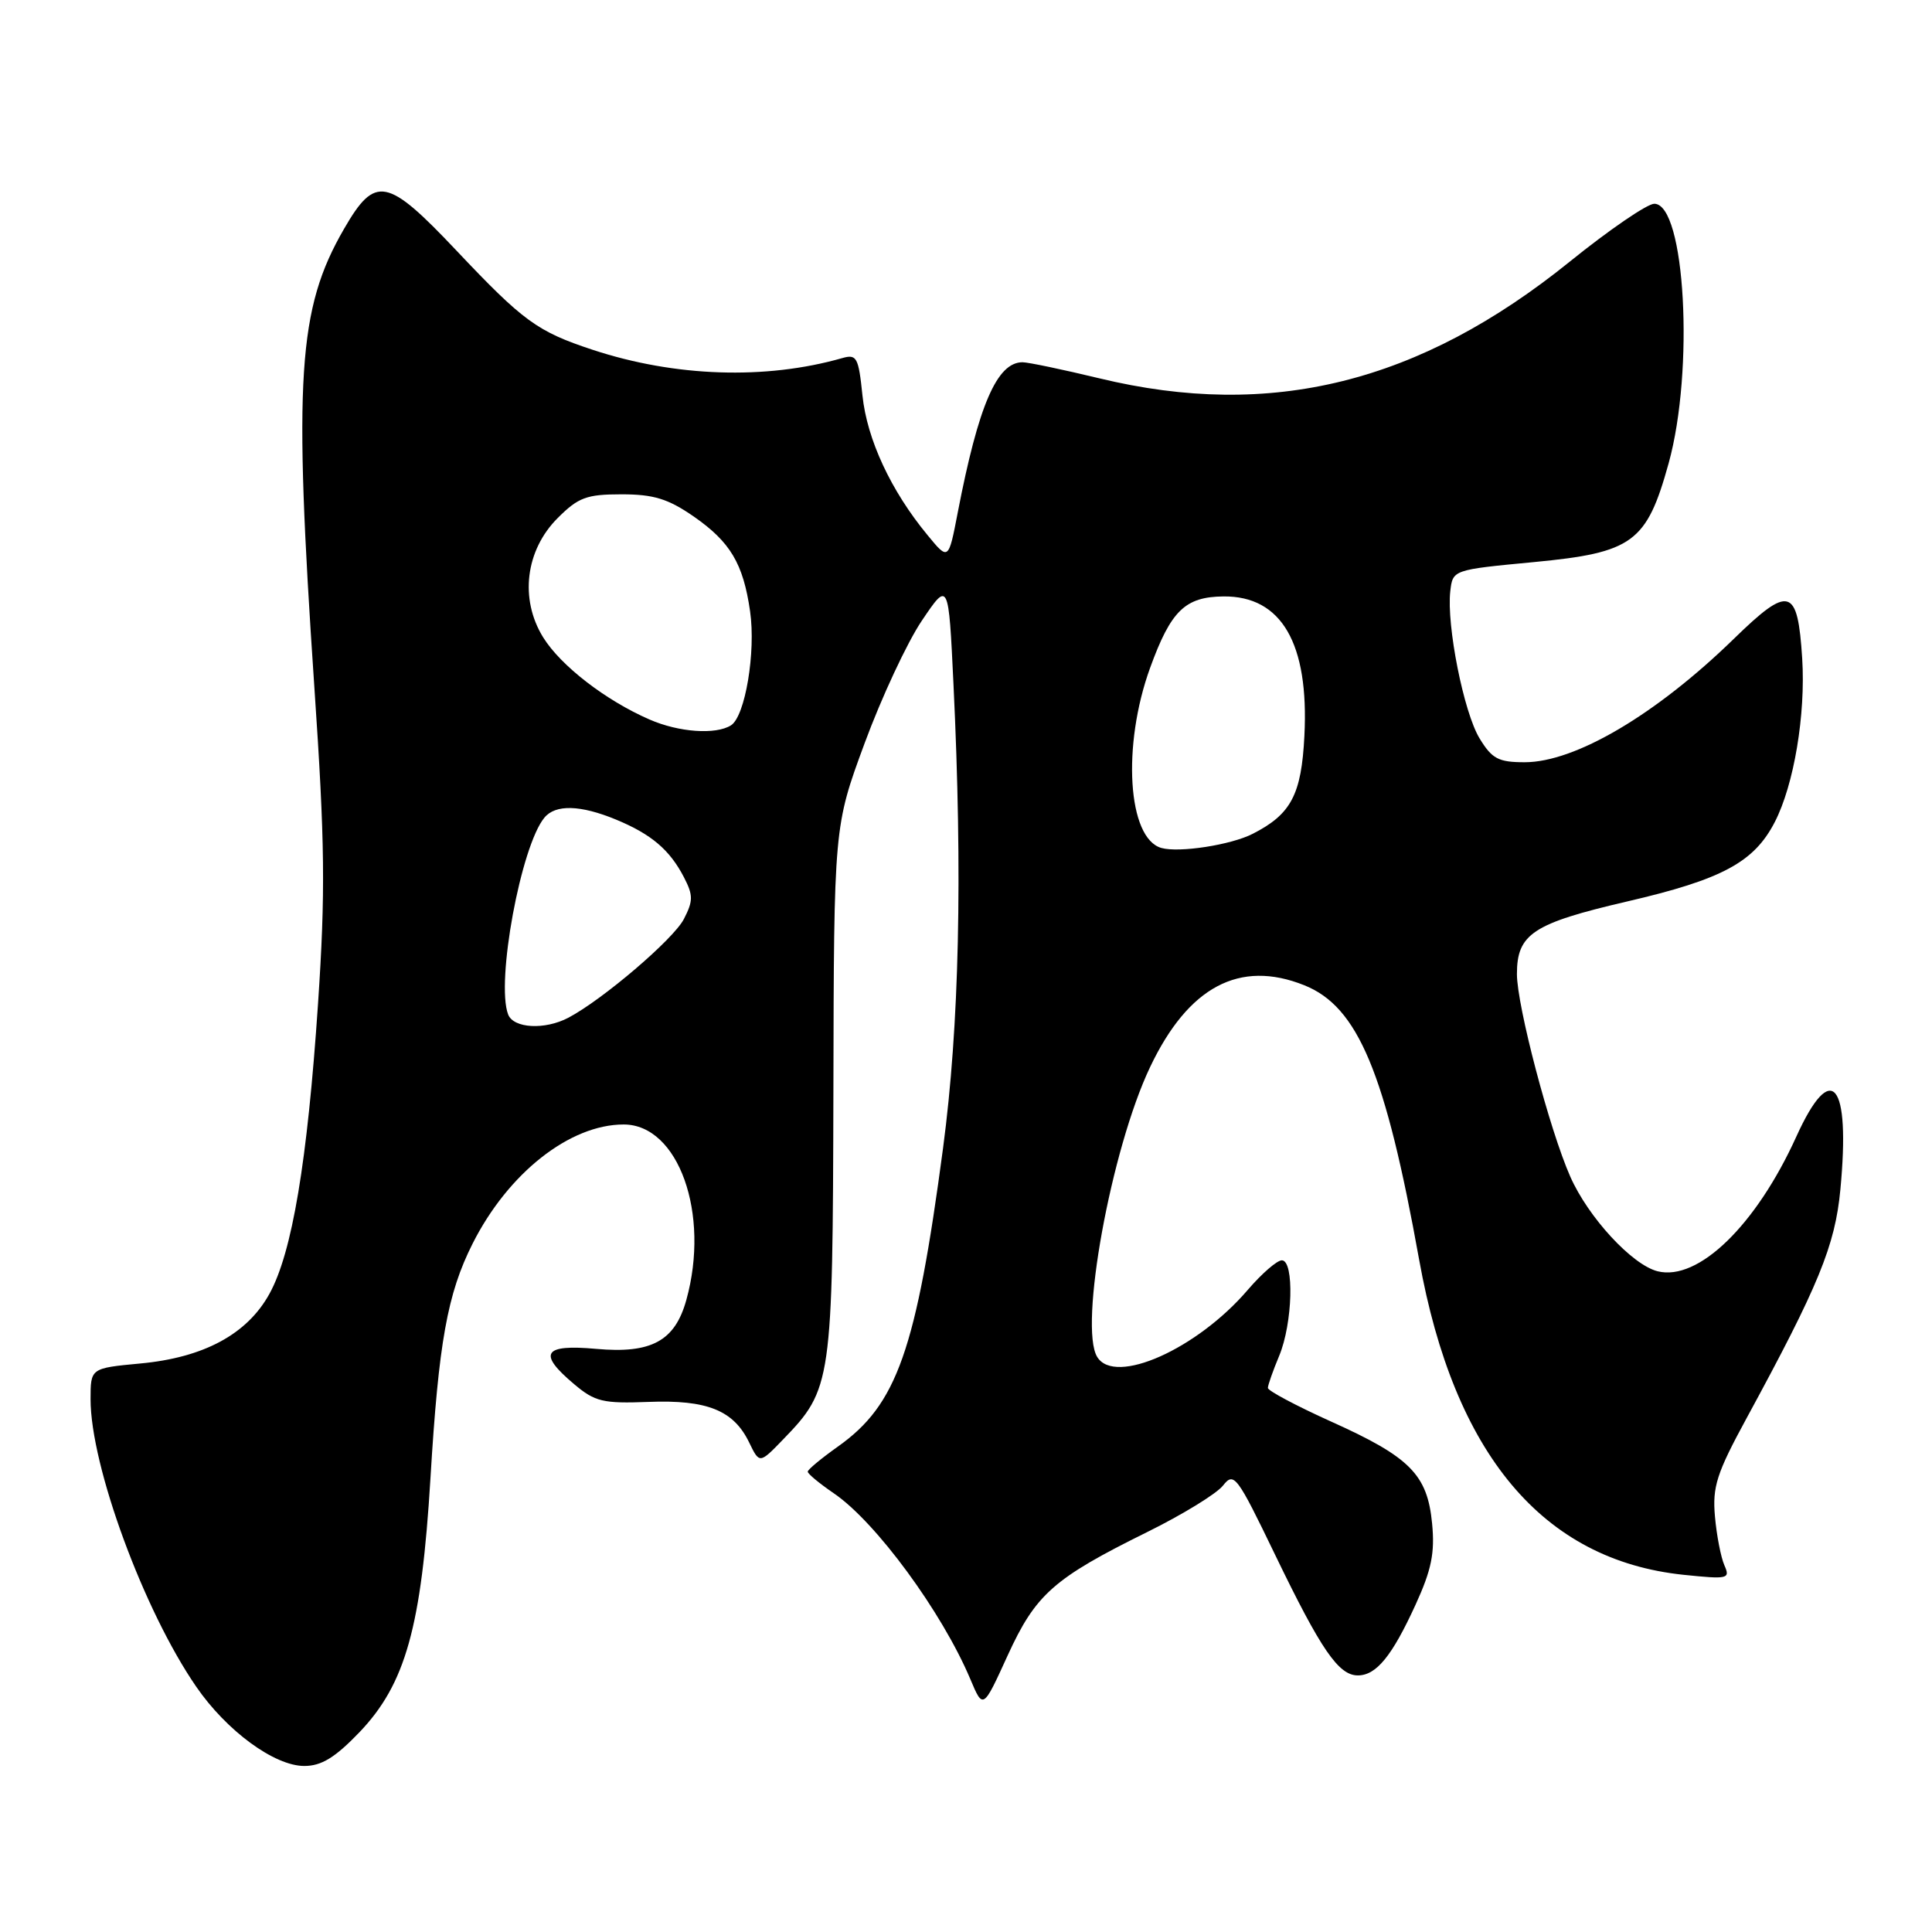 <?xml version="1.0" encoding="UTF-8" standalone="no"?>
<!DOCTYPE svg PUBLIC "-//W3C//DTD SVG 1.1//EN" "http://www.w3.org/Graphics/SVG/1.1/DTD/svg11.dtd" >
<svg xmlns="http://www.w3.org/2000/svg" xmlns:xlink="http://www.w3.org/1999/xlink" version="1.1" viewBox="0 0 256 256">
 <g >
 <path fill="currentColor"
d=" M 47.62 229.54 C 53.73 223.15 55.85 215.60 57.04 195.84 C 58.12 177.87 59.28 171.42 62.62 164.79 C 67.33 155.44 75.50 149.00 82.64 149.00 C 89.90 149.00 94.12 160.83 90.94 172.26 C 89.43 177.70 86.30 179.40 78.97 178.73 C 71.97 178.10 71.22 179.33 76.09 183.42 C 78.84 185.74 79.91 185.99 85.93 185.76 C 93.70 185.46 97.20 186.87 99.26 191.12 C 100.64 193.97 100.64 193.97 103.77 190.73 C 110.22 184.07 110.34 183.20 110.43 144.50 C 110.50 109.50 110.50 109.50 114.56 98.50 C 116.79 92.45 120.20 85.13 122.15 82.24 C 125.69 76.99 125.69 76.99 126.34 90.65 C 127.56 116.01 127.11 135.93 124.96 152.13 C 121.39 178.95 118.86 186.14 111.01 191.69 C 108.83 193.24 107.04 194.72 107.03 195.00 C 107.02 195.28 108.57 196.56 110.47 197.86 C 116.05 201.65 124.84 213.63 128.58 222.51 C 130.26 226.50 130.26 226.50 133.50 219.40 C 137.23 211.24 139.58 209.15 152.00 203.01 C 156.68 200.70 161.20 197.93 162.05 196.85 C 163.51 195.00 163.88 195.49 168.97 206.04 C 175.05 218.63 177.37 222.00 179.92 222.00 C 182.36 222.00 184.45 219.45 187.57 212.63 C 189.68 208.02 190.14 205.77 189.76 201.87 C 189.14 195.39 186.84 193.07 176.39 188.37 C 171.78 186.29 168.00 184.28 168.00 183.91 C 168.00 183.55 168.67 181.63 169.50 179.65 C 171.29 175.36 171.52 167.00 169.85 167.00 C 169.21 167.00 167.19 168.76 165.35 170.90 C 158.63 178.76 147.74 183.62 145.39 179.81 C 142.93 175.84 147.22 152.28 152.39 141.40 C 157.45 130.74 164.26 127.12 172.82 130.55 C 179.94 133.39 183.58 142.10 188.04 166.90 C 192.68 192.71 204.42 206.72 223.08 208.67 C 228.98 209.28 229.29 209.21 228.49 207.41 C 228.03 206.36 227.46 203.45 227.24 200.94 C 226.89 197.01 227.46 195.22 231.42 187.94 C 240.98 170.36 243.16 165.05 243.86 157.61 C 245.21 143.36 242.69 140.33 238.03 150.59 C 232.70 162.35 225.03 169.80 219.64 168.45 C 216.26 167.60 210.45 161.30 208.07 155.91 C 205.32 149.68 201.01 133.29 201.00 129.08 C 201.00 123.75 203.10 122.36 215.60 119.45 C 228.19 116.53 232.42 114.25 235.16 108.94 C 237.71 104.01 239.27 94.68 238.80 87.25 C 238.20 77.80 237.10 77.48 229.74 84.65 C 219.43 94.69 208.73 101.00 202.03 101.00 C 198.55 101.00 197.70 100.55 196.05 97.84 C 193.95 94.39 191.66 82.86 192.17 78.34 C 192.50 75.50 192.50 75.50 203.25 74.48 C 216.36 73.23 218.19 71.89 221.10 61.40 C 224.52 49.06 223.30 27.00 219.20 27.00 C 218.27 27.00 213.22 30.45 208.00 34.67 C 188.07 50.76 168.43 55.63 145.67 50.13 C 140.82 48.96 136.23 48.00 135.49 48.00 C 132.10 48.00 129.65 53.70 126.91 67.89 C 125.68 74.29 125.68 74.29 122.89 70.89 C 118.05 65.03 114.88 58.21 114.28 52.40 C 113.76 47.34 113.52 46.90 111.60 47.45 C 101.45 50.35 89.43 49.95 78.50 46.34 C 71.20 43.93 69.34 42.58 60.48 33.20 C 51.29 23.48 49.72 23.17 45.59 30.32 C 39.46 40.91 38.87 50.02 41.65 91.00 C 43.06 111.70 43.13 118.21 42.14 133.00 C 40.73 153.94 38.71 165.99 35.70 171.44 C 32.75 176.79 27.00 179.89 18.58 180.67 C 12.00 181.29 12.00 181.29 12.00 185.41 C 12.00 194.23 19.03 213.38 25.99 223.48 C 30.02 229.35 36.36 234.00 40.32 234.00 C 42.59 234.00 44.40 232.89 47.62 229.54 Z  M 67.33 134.42 C 65.69 130.14 69.02 112.09 72.14 108.34 C 73.61 106.56 76.91 106.65 81.63 108.60 C 86.31 110.54 88.74 112.60 90.63 116.25 C 91.86 118.63 91.86 119.37 90.61 121.79 C 89.23 124.46 79.88 132.44 75.32 134.85 C 72.19 136.50 68.04 136.27 67.33 134.42 Z  M 153.89 112.36 C 149.42 111.10 148.65 98.80 152.40 88.48 C 155.15 80.91 157.03 79.08 162.12 79.03 C 169.81 78.96 173.46 85.25 172.84 97.49 C 172.45 105.30 171.08 107.89 166.00 110.48 C 163.12 111.96 156.25 113.02 153.89 112.36 Z  M 86.07 95.34 C 80.25 92.81 74.29 88.20 71.97 84.45 C 68.83 79.37 69.62 72.91 73.91 68.63 C 76.63 65.91 77.73 65.50 82.35 65.50 C 86.61 65.50 88.52 66.09 91.91 68.43 C 96.77 71.81 98.48 74.67 99.39 81.00 C 100.17 86.40 98.74 94.92 96.86 96.11 C 94.84 97.38 89.96 97.04 86.07 95.34 Z "/>
</g>
</svg>